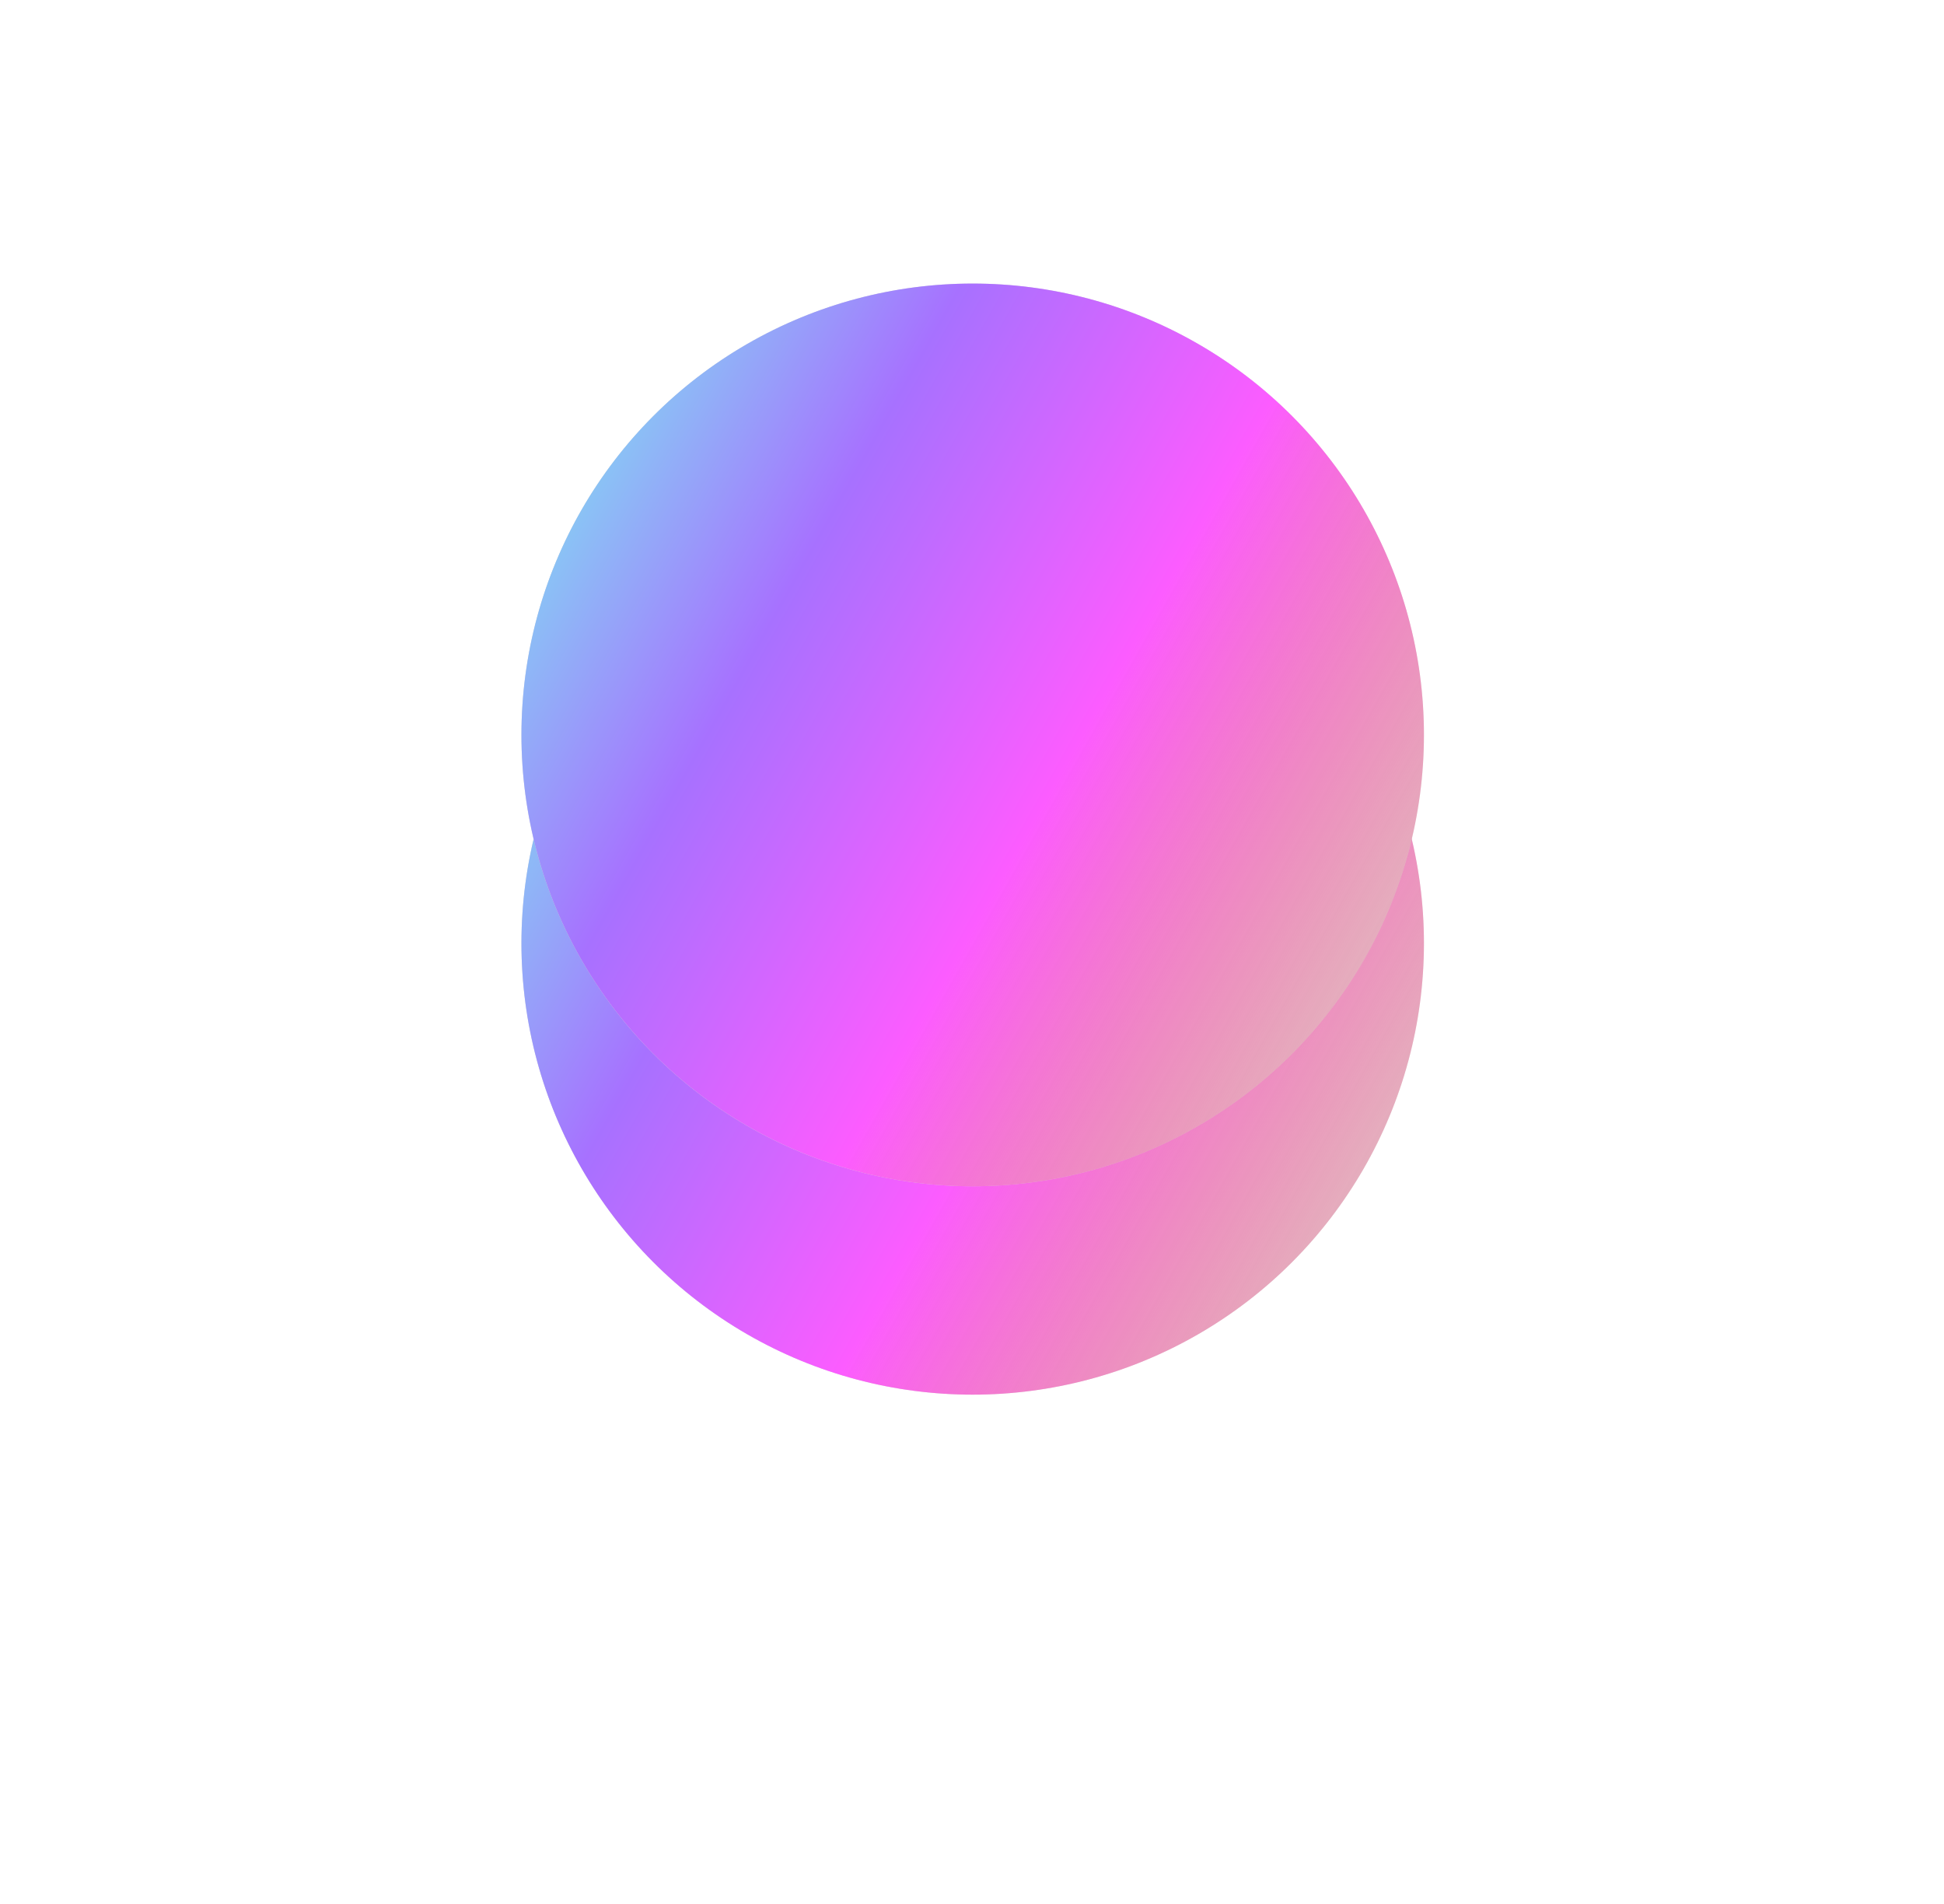 <?xml version="1.0" encoding="UTF-8"?> <svg xmlns="http://www.w3.org/2000/svg" width="48" height="47" viewBox="0 0 48 47" fill="none"> <g filter="url(#filter0_f_322_17512)"> <circle cx="24.017" cy="23.286" r="11.142" fill="#D9D9D9"></circle> <circle cx="24.017" cy="23.286" r="11.142" fill="url(#paint0_linear_322_17512)"></circle> </g> <circle cx="24.017" cy="18.142" r="11.142" fill="#D9D9D9"></circle> <circle cx="24.017" cy="18.142" r="11.142" fill="url(#paint1_linear_322_17512)"></circle> <defs> <filter id="filter0_f_322_17512" x="0.875" y="0.143" width="46.281" height="46.285" filterUnits="userSpaceOnUse" color-interpolation-filters="sRGB"> <feFlood flood-opacity="0" result="BackgroundImageFix"></feFlood> <feBlend mode="normal" in="SourceGraphic" in2="BackgroundImageFix" result="shape"></feBlend> <feGaussianBlur stdDeviation="6" result="effect1_foregroundBlur_322_17512"></feGaussianBlur> </filter> <linearGradient id="paint0_linear_322_17512" x1="12.875" y1="12.143" x2="39.314" y2="27.07" gradientUnits="userSpaceOnUse"> <stop stop-color="#75FFEE"></stop> <stop offset="0.312" stop-color="#A771FF"></stop> <stop offset="0.578" stop-color="#FC5CFF"></stop> <stop offset="1" stop-color="#FF4747" stop-opacity="0"></stop> </linearGradient> <linearGradient id="paint1_linear_322_17512" x1="12.875" y1="7" x2="39.314" y2="21.927" gradientUnits="userSpaceOnUse"> <stop stop-color="#75FFEE"></stop> <stop offset="0.312" stop-color="#A771FF"></stop> <stop offset="0.578" stop-color="#FC5CFF"></stop> <stop offset="1" stop-color="#FF4747" stop-opacity="0"></stop> </linearGradient> </defs> </svg> 